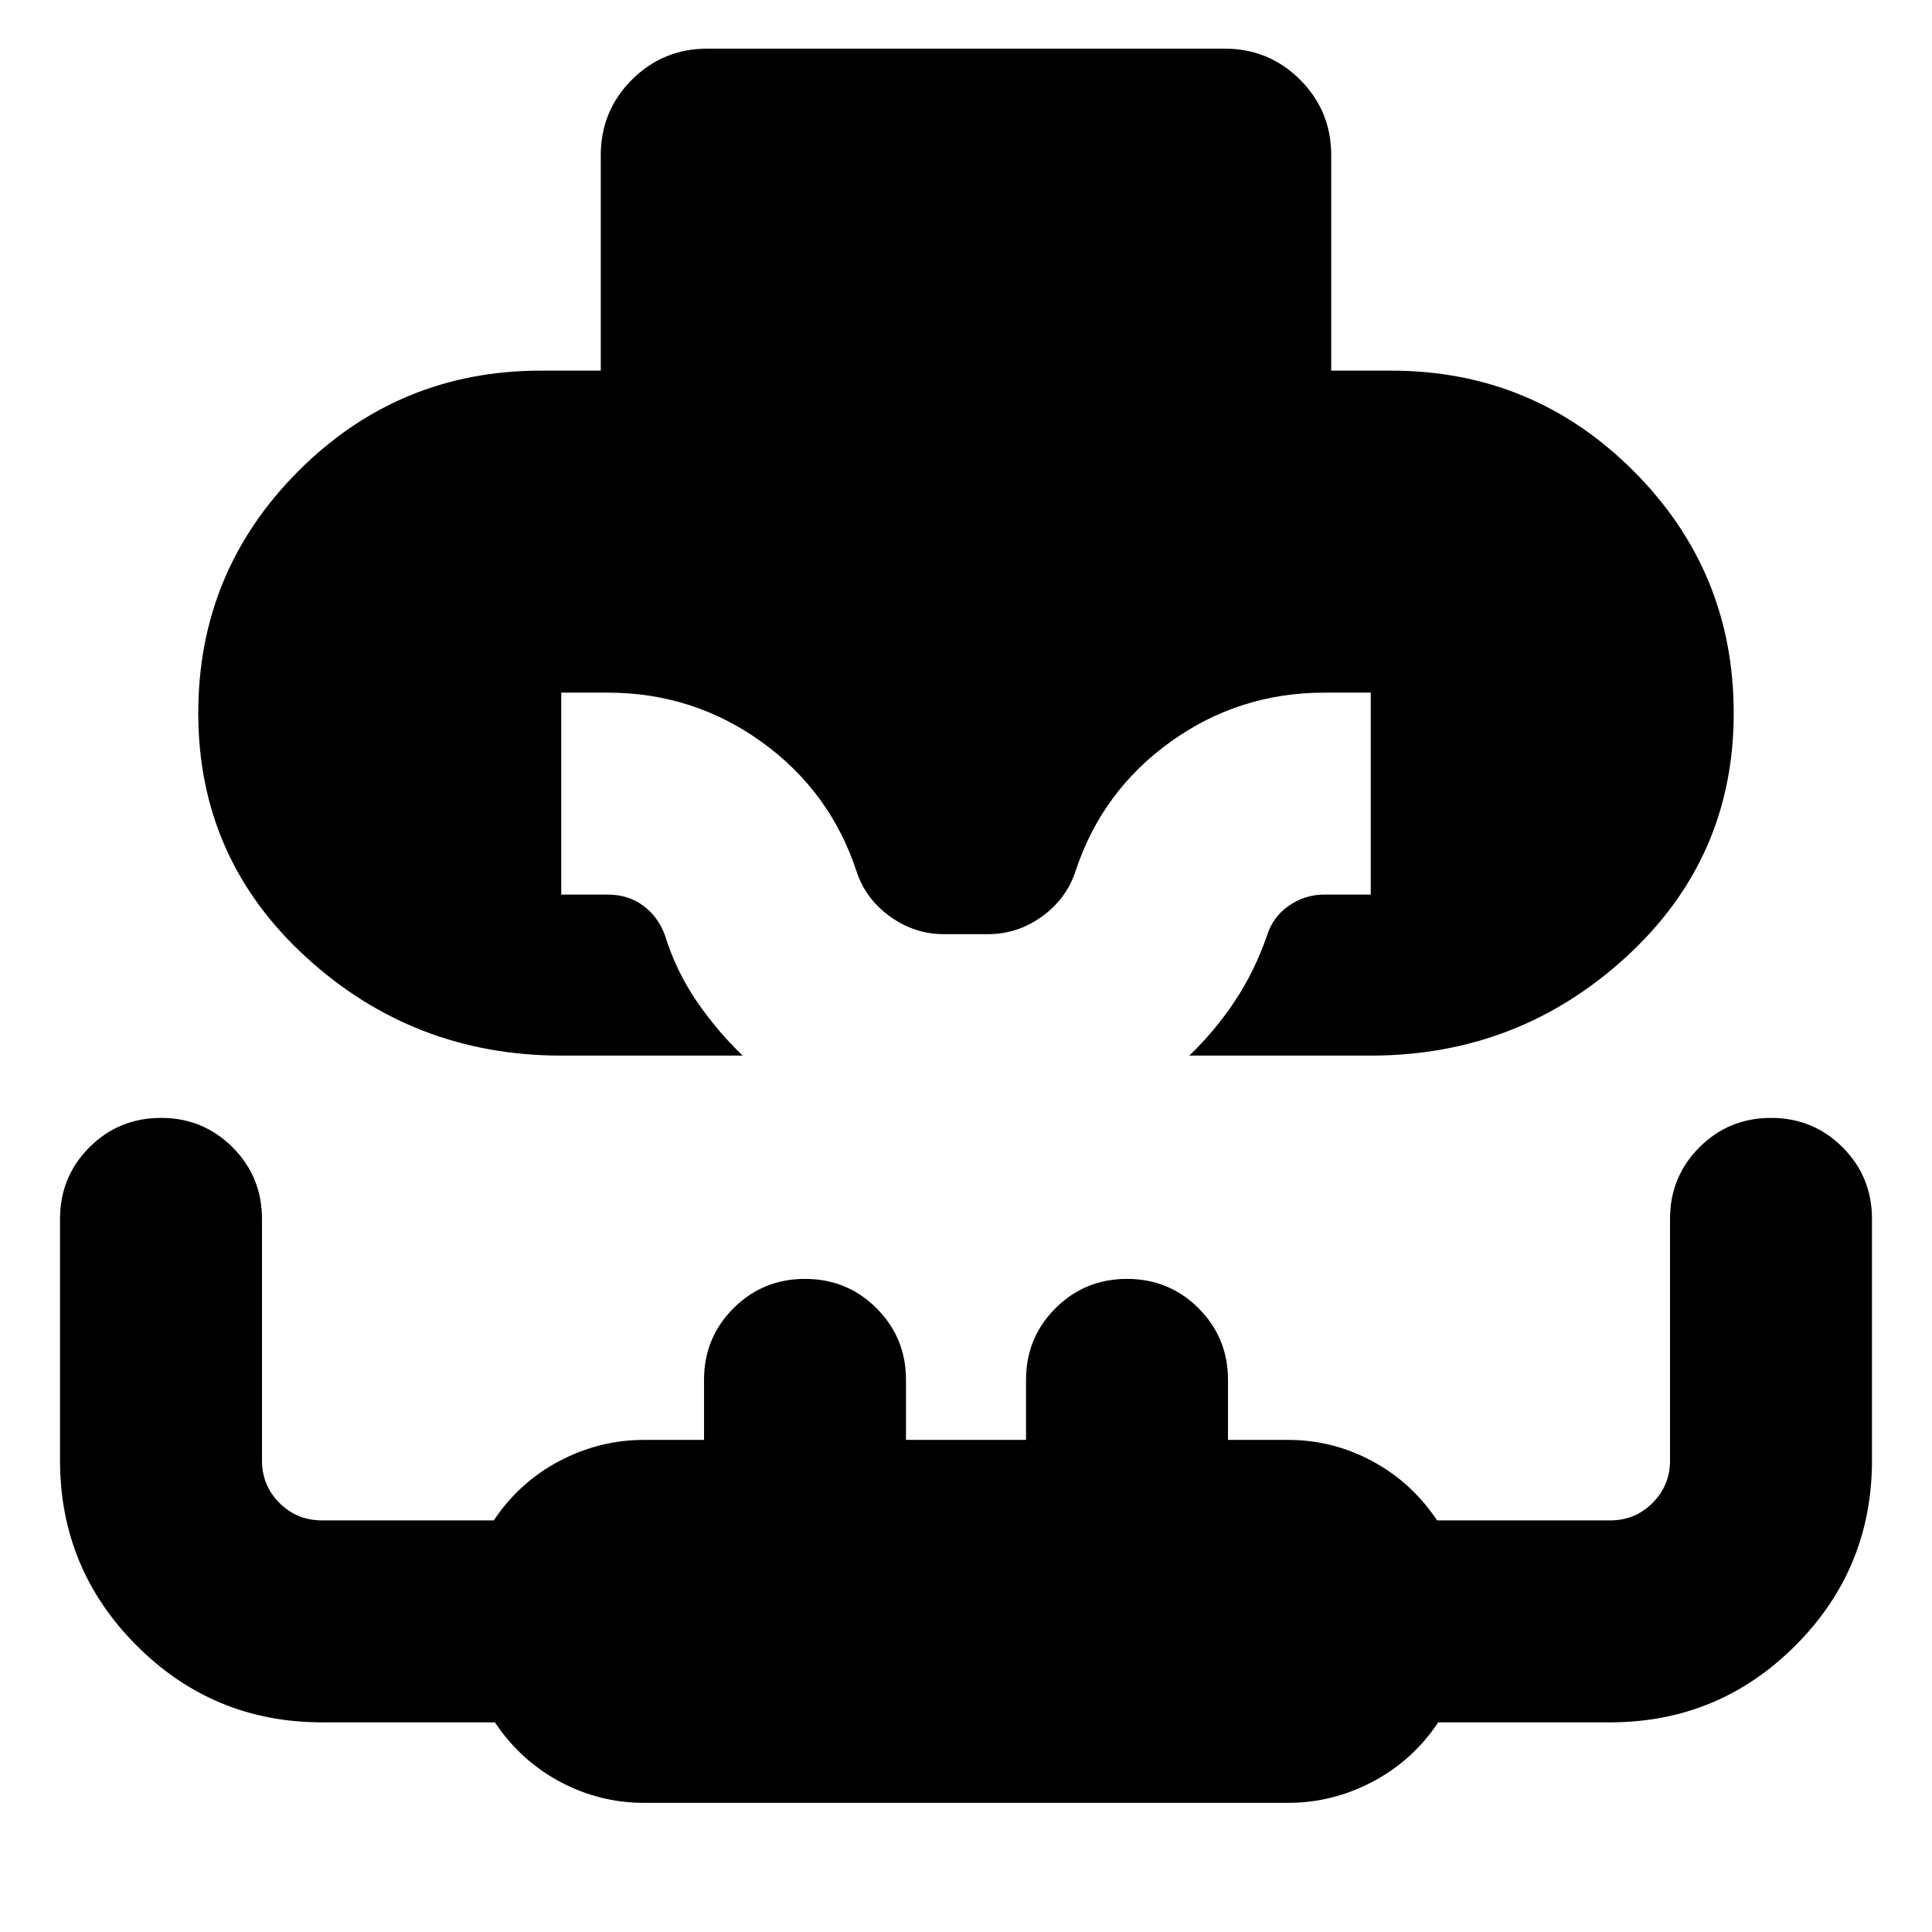 <svg xmlns="http://www.w3.org/2000/svg" height="24" viewBox="0 -960 960 960" width="24"><path d="M278.87-435.478q-73.349 0-126.849-48.978-53.5-48.979-53.5-121.196 0-70.522 49.826-120.349 49.826-49.826 120.348-49.826h29.826v-106.999q0-22.087 15.456-37.544 15.457-15.457 37.544-15.457h256.958q22.087 0 37.544 15.457 15.456 15.457 15.456 37.544v106.999h29.826q70.522 0 120.348 49.826 49.826 49.827 49.826 120.349 0 72.217-53.5 121.196-53.5 48.978-126.849 48.978h-90.173q12.695-12.131 22.609-27.044 9.913-14.913 16.043-32.739 2.87-9.174 10.826-14.695 7.956-5.522 17.565-5.522h23.13v-100.349H658q-42.391 0-76.435 24.478-34.044 24.479-47.174 64.305-4.435 13.609-16.609 22.413-12.173 8.804-26.782 8.804h-22q-14.609 0-26.782-8.804-12.174-8.804-16.609-22.413-13.13-39.826-47.174-64.305-34.044-24.478-76.435-24.478h-23.13v100.349H302q10.174 0 17.63 5.522 7.457 5.521 10.761 14.695 5.565 17.826 15.761 32.739 10.196 14.913 22.891 27.044H278.87ZM320-64.173q-22.13 0-41.761-10.5-19.63-10.5-32.326-29.5H160q-53.957 0-92.066-38.109-38.108-38.109-38.108-92.066v-120q0-20.956 14.608-35.565Q59.044-404.522 80-404.522q20.957 0 35.566 14.609 14.608 14.609 14.608 35.565v120q0 12.478 8.674 21.152 8.674 8.674 21.152 8.674h85.348q12.695-19 32.608-29.5 19.914-10.5 42.044-10.5h29.826v-29.826q0-20.956 14.608-35.565 14.609-14.609 35.566-14.609t35.566 14.609q14.608 14.609 14.608 35.565v29.826h59.652v-29.826q0-20.956 14.608-35.565 14.609-14.609 35.566-14.609t35.566 14.609q14.608 14.609 14.608 35.565v29.826H640q22.13 0 41.761 10.5 19.63 10.5 32.326 29.5H800q12.478 0 21.152-8.674 8.674-8.674 8.674-21.152v-120q0-20.956 14.608-35.565 14.609-14.609 35.566-14.609t35.566 14.609q14.608 14.609 14.608 35.565v120q0 53.957-38.108 92.066-38.109 38.109-92.066 38.109h-85.348q-12.695 19-32.608 29.5-19.914 10.5-42.044 10.5H320Z"/></svg>